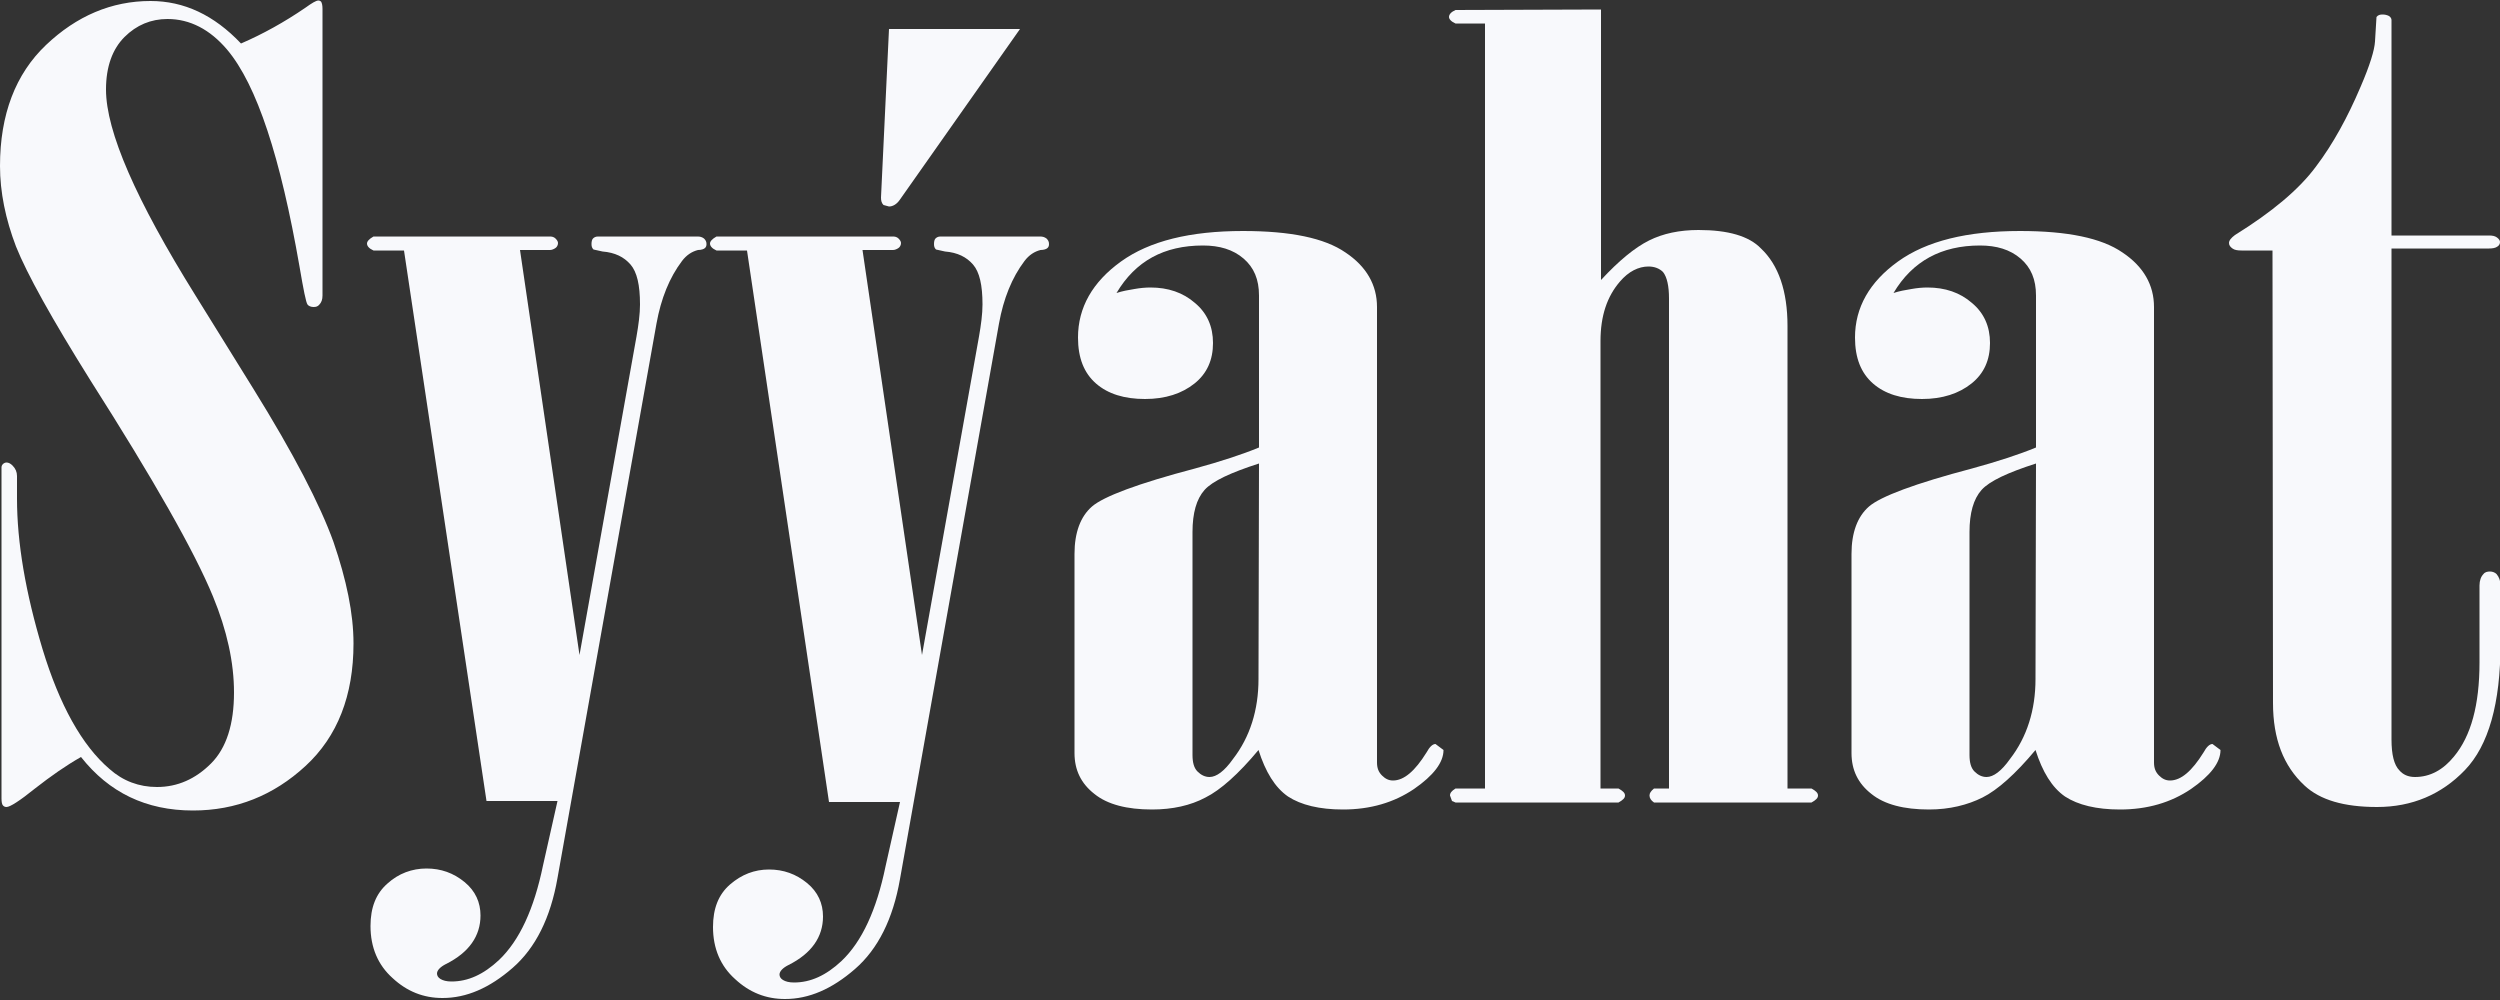 <?xml version="1.0" encoding="utf-8"?>
<!-- Generator: Adobe Illustrator 22.1.0, SVG Export Plug-In . SVG Version: 6.00 Build 0)  -->
<svg version="1.1" id="Layer_1" xmlns="http://www.w3.org/2000/svg" xmlns:xlink="http://www.w3.org/1999/xlink" x="0px" y="0px"
	 viewBox="0 0 500 200" style="enable-background:new 0 0 500 200;" xml:space="preserve">
<rect x="0" y="0" width="500" height="200" fill="#333333" stroke="none"/>
<style type="text/css">
	.st0{fill:#F8F9FC;}
</style>
<g>
	<path class="st0" d="M16.2,151.4c-3,1.7-6,3.8-9.2,6.3c-3.1,2.5-5,3.7-5.7,3.7c-0.3,0-0.5-0.1-0.7-0.3s-0.3-0.7-0.3-1.4V93.5
		c0-0.3,0.1-0.5,0.3-0.7s0.5-0.3,0.7-0.3c0.4,0,0.8,0.2,1.2,0.6c0.6,0.6,0.9,1.3,0.9,2.1v4.5c0,8.8,1.7,18.8,5.1,30.1
		c3.4,11.2,7.9,19.3,13.4,24c2.7,2.4,5.9,3.6,9.5,3.6c4.1,0,7.7-1.6,10.8-4.7c3.1-3.1,4.6-7.9,4.6-14.2c0-6-1.4-12.4-4.2-19.2
		c-3.7-9-11.9-23.4-24.5-43.2C10.4,63.8,5.4,54.8,3.2,49.3C1.1,43.8,0,38.4,0,33.2C0,22.9,3.1,14.8,9.2,9s13.1-8.8,20.9-8.8
		c6.7,0,12.7,2.8,18.1,8.5c4.4-1.9,8.7-4.3,12.8-7.1c1.4-1,2.2-1.5,2.7-1.5c0.2,0,0.3,0.1,0.5,0.2c0.2,0.3,0.3,0.8,0.3,1.5v57.3
		c0,0.8-0.2,1.4-0.7,1.9c-0.3,0.3-0.6,0.4-1.1,0.4s-1-0.2-1.2-0.5c-0.3-0.4-0.8-2.9-1.6-7.6C56.1,31.5,51.4,17,45.4,9.9
		C42,5.9,38,3.8,33.5,3.8c-3.3,0-6.2,1.2-8.6,3.6s-3.7,5.9-3.7,10.5c0,8.4,6,22.1,17.9,41.2l11.6,18.7c8,12.9,13.3,23.1,16,30.6
		c2.6,7.6,4,14.3,4,20.3c0,10.4-3.2,18.6-9.6,24.5s-13.9,8.9-22.5,8.9C29.2,162.1,21.8,158.5,16.2,151.4z"/>
	<path class="st0" d="M80.8,50.1h-6.1c-0.9-0.4-1.3-0.9-1.3-1.4c0-0.4,0.4-0.9,1.3-1.4H110c0.4,0,0.8,0.1,1.1,0.4
		c0.3,0.3,0.5,0.6,0.5,0.9c0,0.4-0.2,0.8-0.5,1S110.4,50,110,50h-6l11.9,81l11.4-63.7c0.4-2.3,0.7-4.5,0.7-6.4c0-3.9-0.6-6.5-1.9-8
		s-3.1-2.4-5.6-2.6l-1.8-0.4c-0.3-0.3-0.4-0.6-0.4-1.1s0.1-0.9,0.3-1.1c0.2-0.2,0.5-0.4,1-0.4h19.9c0.5,0,0.9,0.1,1.3,0.4
		c0.3,0.3,0.5,0.6,0.5,1.1c0,0.4-0.1,0.6-0.3,0.8s-0.7,0.4-1.4,0.4c-1.2,0.3-2.3,1-3.2,2.2c-2.5,3.3-4.2,7.5-5.1,12.5l-19.8,110.9
		c-1.4,8-4.4,14-9,18s-9.2,6-14,6c-3.8,0-7.1-1.3-10-4c-2.9-2.6-4.4-6.1-4.4-10.4c0-3.7,1.1-6.5,3.4-8.5c2.2-2,4.9-3,7.8-3
		s5.4,0.9,7.6,2.7s3.2,4.1,3.2,6.7c0,4.1-2.3,7.4-6.9,9.7c-1.2,0.6-1.8,1.3-1.8,1.9c0,0.4,0.2,0.8,0.7,1.1s1.2,0.5,2.2,0.5
		c3.3,0,6.4-1.4,9.5-4.3c4.1-3.9,7-10.2,8.8-18.9l2.9-12.9H97.3L80.8,50.1z"/>
	<path class="st0" d="M149.4,50.1h-6.1c-0.9-0.4-1.3-0.9-1.3-1.4c0-0.4,0.4-0.9,1.3-1.4h35.3c0.4,0,0.8,0.1,1.1,0.4
		c0.3,0.3,0.5,0.6,0.5,0.9c0,0.4-0.2,0.8-0.5,1S179,50,178.6,50h-6.1l11.9,81l11.4-63.7c0.4-2.3,0.7-4.5,0.7-6.4
		c0-3.9-0.6-6.5-1.9-8c-1.3-1.5-3.1-2.4-5.6-2.6l-1.8-0.4c-0.3-0.3-0.4-0.6-0.4-1.1s0.1-0.9,0.3-1.1c0.2-0.2,0.5-0.4,1-0.4H208
		c0.5,0,0.9,0.1,1.3,0.4c0.3,0.3,0.5,0.6,0.5,1.1c0,0.4-0.1,0.6-0.3,0.8s-0.7,0.4-1.4,0.4c-1.2,0.3-2.3,1-3.2,2.2
		c-2.5,3.3-4.2,7.5-5.1,12.5L180,175.8c-1.4,8-4.4,14-9,18s-9.2,6-14,6c-3.8,0-7.1-1.3-10-4c-2.9-2.6-4.4-6.1-4.4-10.4
		c0-3.7,1.1-6.5,3.4-8.5s4.9-3,7.8-3c2.9,0,5.4,0.9,7.6,2.7c2.2,1.8,3.2,4.1,3.2,6.7c0,4.1-2.3,7.4-6.9,9.7
		c-1.2,0.6-1.8,1.3-1.8,1.9c0,0.4,0.2,0.8,0.7,1.1s1.2,0.5,2.2,0.5c3.3,0,6.4-1.4,9.5-4.3c4.1-3.9,7-10.2,8.8-18.9l2.9-12.9h-14.2
		L149.4,50.1z M177.8,5.8H204l-24,34.1c-0.6,0.9-1.4,1.4-2.2,1.4l-1.1-0.3c-0.4-0.4-0.5-0.9-0.5-1.5L177.8,5.8z"/>
	<path class="st0" d="M223.3,58.6c1.2-0.4,2.4-0.6,3.6-0.8c1.1-0.2,2.2-0.3,3.2-0.3c3.5,0,6.5,1,8.9,3.1c2.4,2,3.6,4.7,3.6,8
		c0,3.4-1.2,6.1-3.7,8.1s-5.8,3.1-9.9,3.1c-4.1,0-7.4-1-9.8-3.1c-2.4-2.1-3.6-5.1-3.6-9.2c0-6,2.9-11.1,8.6-15.2
		c5.7-4.1,13.8-6.1,24.4-6.1c9.5,0,16.3,1.4,20.5,4.3c4.2,2.8,6.3,6.5,6.3,10.9v91.1c0,1.1,0.3,1.9,1,2.6c0.7,0.7,1.4,1,2.2,1
		c2.2,0,4.4-1.9,6.7-5.6c0.6-1.1,1.2-1.7,1.8-1.7l1.6,1.2c0,2.5-2,5.1-5.9,7.8c-4,2.7-8.7,4.1-14.2,4.1c-4.7,0-8.4-0.9-11-2.6
		c-2.6-1.8-4.5-4.9-5.9-9.3c-4,4.8-7.6,8-10.6,9.5c-3,1.6-6.6,2.4-10.7,2.4c-5,0-8.9-1-11.5-3.1c-2.7-2.1-4-4.8-4-8.2v-39.8
		c0-4.3,1.2-7.5,3.5-9.5s9.2-4.6,20.6-7.6c5.1-1.4,9.4-2.8,12.8-4.2V59.1c0-3.2-1-5.6-3.1-7.4c-2.1-1.8-4.8-2.6-8.1-2.6
		C232.8,49.1,227.1,52.2,223.3,58.6z M251.8,92.7c-5.6,1.8-9.3,3.5-10.9,5.3c-1.6,1.8-2.4,4.6-2.4,8.4V151c0,1.5,0.3,2.6,1,3.3
		s1.5,1.1,2.4,1.1c1.4,0,3-1.2,4.7-3.6c3.4-4.4,5.1-9.8,5.1-16L251.8,92.7L251.8,92.7z"/>
	<path class="st0" d="M320.2,1.9V56c3.6-3.9,6.8-6.5,9.6-7.9c2.8-1.4,6.1-2.1,9.9-2.1c5.9,0,10.1,1.2,12.5,3.7
		c3.5,3.3,5.3,8.5,5.3,15.5v92.5h4.8c0.9,0.5,1.3,0.9,1.3,1.4s-0.4,0.9-1.3,1.4h-31.5c-0.6-0.4-0.9-0.9-0.9-1.4s0.3-0.9,0.9-1.4h3
		v-98c0-2.5-0.4-4.3-1.2-5.3c-0.7-0.7-1.7-1.1-2.9-1.1c-2,0-4,1-5.7,3c-2.6,3-3.9,6.9-3.9,11.9v89.5h3.6c0.9,0.5,1.3,0.9,1.3,1.4
		s-0.4,0.9-1.3,1.4h-32.6l-0.7-0.3l-0.4-1.1c0-0.5,0.3-0.9,1.1-1.4h5.9V4.7h-5.9c-0.9-0.4-1.3-0.9-1.3-1.3c0-0.5,0.4-1,1.3-1.4
		L320.2,1.9L320.2,1.9z"/>
	<path class="st0" d="M378.7,58.6c1.2-0.4,2.4-0.6,3.6-0.8c1.1-0.2,2.2-0.3,3.2-0.3c3.5,0,6.5,1,8.9,3.1c2.4,2,3.6,4.7,3.6,8
		c0,3.4-1.2,6.1-3.7,8.1s-5.8,3.1-9.9,3.1s-7.4-1-9.8-3.1s-3.6-5.1-3.6-9.2c0-6,2.9-11.1,8.6-15.2s13.8-6.1,24.4-6.1
		c9.5,0,16.3,1.4,20.5,4.3c4.2,2.8,6.3,6.5,6.3,10.9v91.1c0,1.1,0.3,1.9,1,2.6c0.7,0.7,1.4,1,2.2,1c2.2,0,4.4-1.9,6.7-5.6
		c0.6-1.1,1.2-1.7,1.8-1.7l1.6,1.2c0,2.5-2,5.1-5.9,7.8c-4,2.7-8.7,4.1-14.2,4.1c-4.7,0-8.4-0.9-11-2.6c-2.6-1.8-4.5-4.9-5.9-9.3
		c-4,4.8-7.6,8-10.6,9.5s-6.6,2.4-10.7,2.4c-5,0-8.9-1-11.5-3.1c-2.7-2.1-4-4.8-4-8.2v-39.8c0-4.3,1.2-7.5,3.5-9.5s9.2-4.6,20.6-7.6
		c5.1-1.4,9.4-2.8,12.8-4.2V59.1c0-3.2-1-5.6-3.1-7.4c-2.1-1.8-4.8-2.6-8.1-2.6C388.3,49.1,382.5,52.2,378.7,58.6z M407.2,92.7
		c-5.6,1.8-9.3,3.5-10.9,5.3s-2.4,4.6-2.4,8.4V151c0,1.5,0.3,2.6,1,3.3s1.5,1.1,2.4,1.1c1.4,0,3-1.2,4.7-3.6c3.4-4.4,5.1-9.8,5.1-16
		L407.2,92.7L407.2,92.7z"/>
	<path class="st0" d="M454.5,50.1h-6.2c-0.8,0-1.4-0.1-1.8-0.4c-0.4-0.3-0.7-0.6-0.7-1.1s0.4-1,1.2-1.6c7.4-4.6,12.8-9.1,16.2-13.7
		c3.4-4.5,6.3-9.8,8.9-15.9c1.9-4.4,2.8-7.4,2.9-9.1l0.3-4.9c0.3-0.4,0.7-0.5,1.2-0.5s0.9,0.1,1.3,0.3c0.3,0.2,0.5,0.5,0.5,0.8v43.1
		h19.5c0.7,0,1.2,0.1,1.6,0.4c0.4,0.3,0.6,0.6,0.6,0.9c0,0.4-0.2,0.7-0.5,0.9c-0.4,0.3-1,0.4-1.7,0.4h-19.5v98.2
		c0,3,0.5,5.1,1.6,6.2c0.7,0.8,1.7,1.3,3.1,1.3c3,0,5.6-1.4,7.8-4.1c3.4-4.1,5.1-10.3,5.1-18.8v-15.4c0-1,0.3-1.8,0.8-2.3
		c0.3-0.4,0.8-0.5,1.3-0.5s1,0.2,1.3,0.5c0.5,0.6,0.8,1.3,0.8,2.3v11.7c0,11.9-2.4,20.3-7.1,25.2s-10.6,7.4-17.6,7.4
		c-6.6,0-11.4-1.4-14.5-4.3c-4.2-3.9-6.3-9.3-6.3-16.5L454.5,50.1L454.5,50.1z"/>
</g>
</svg>
